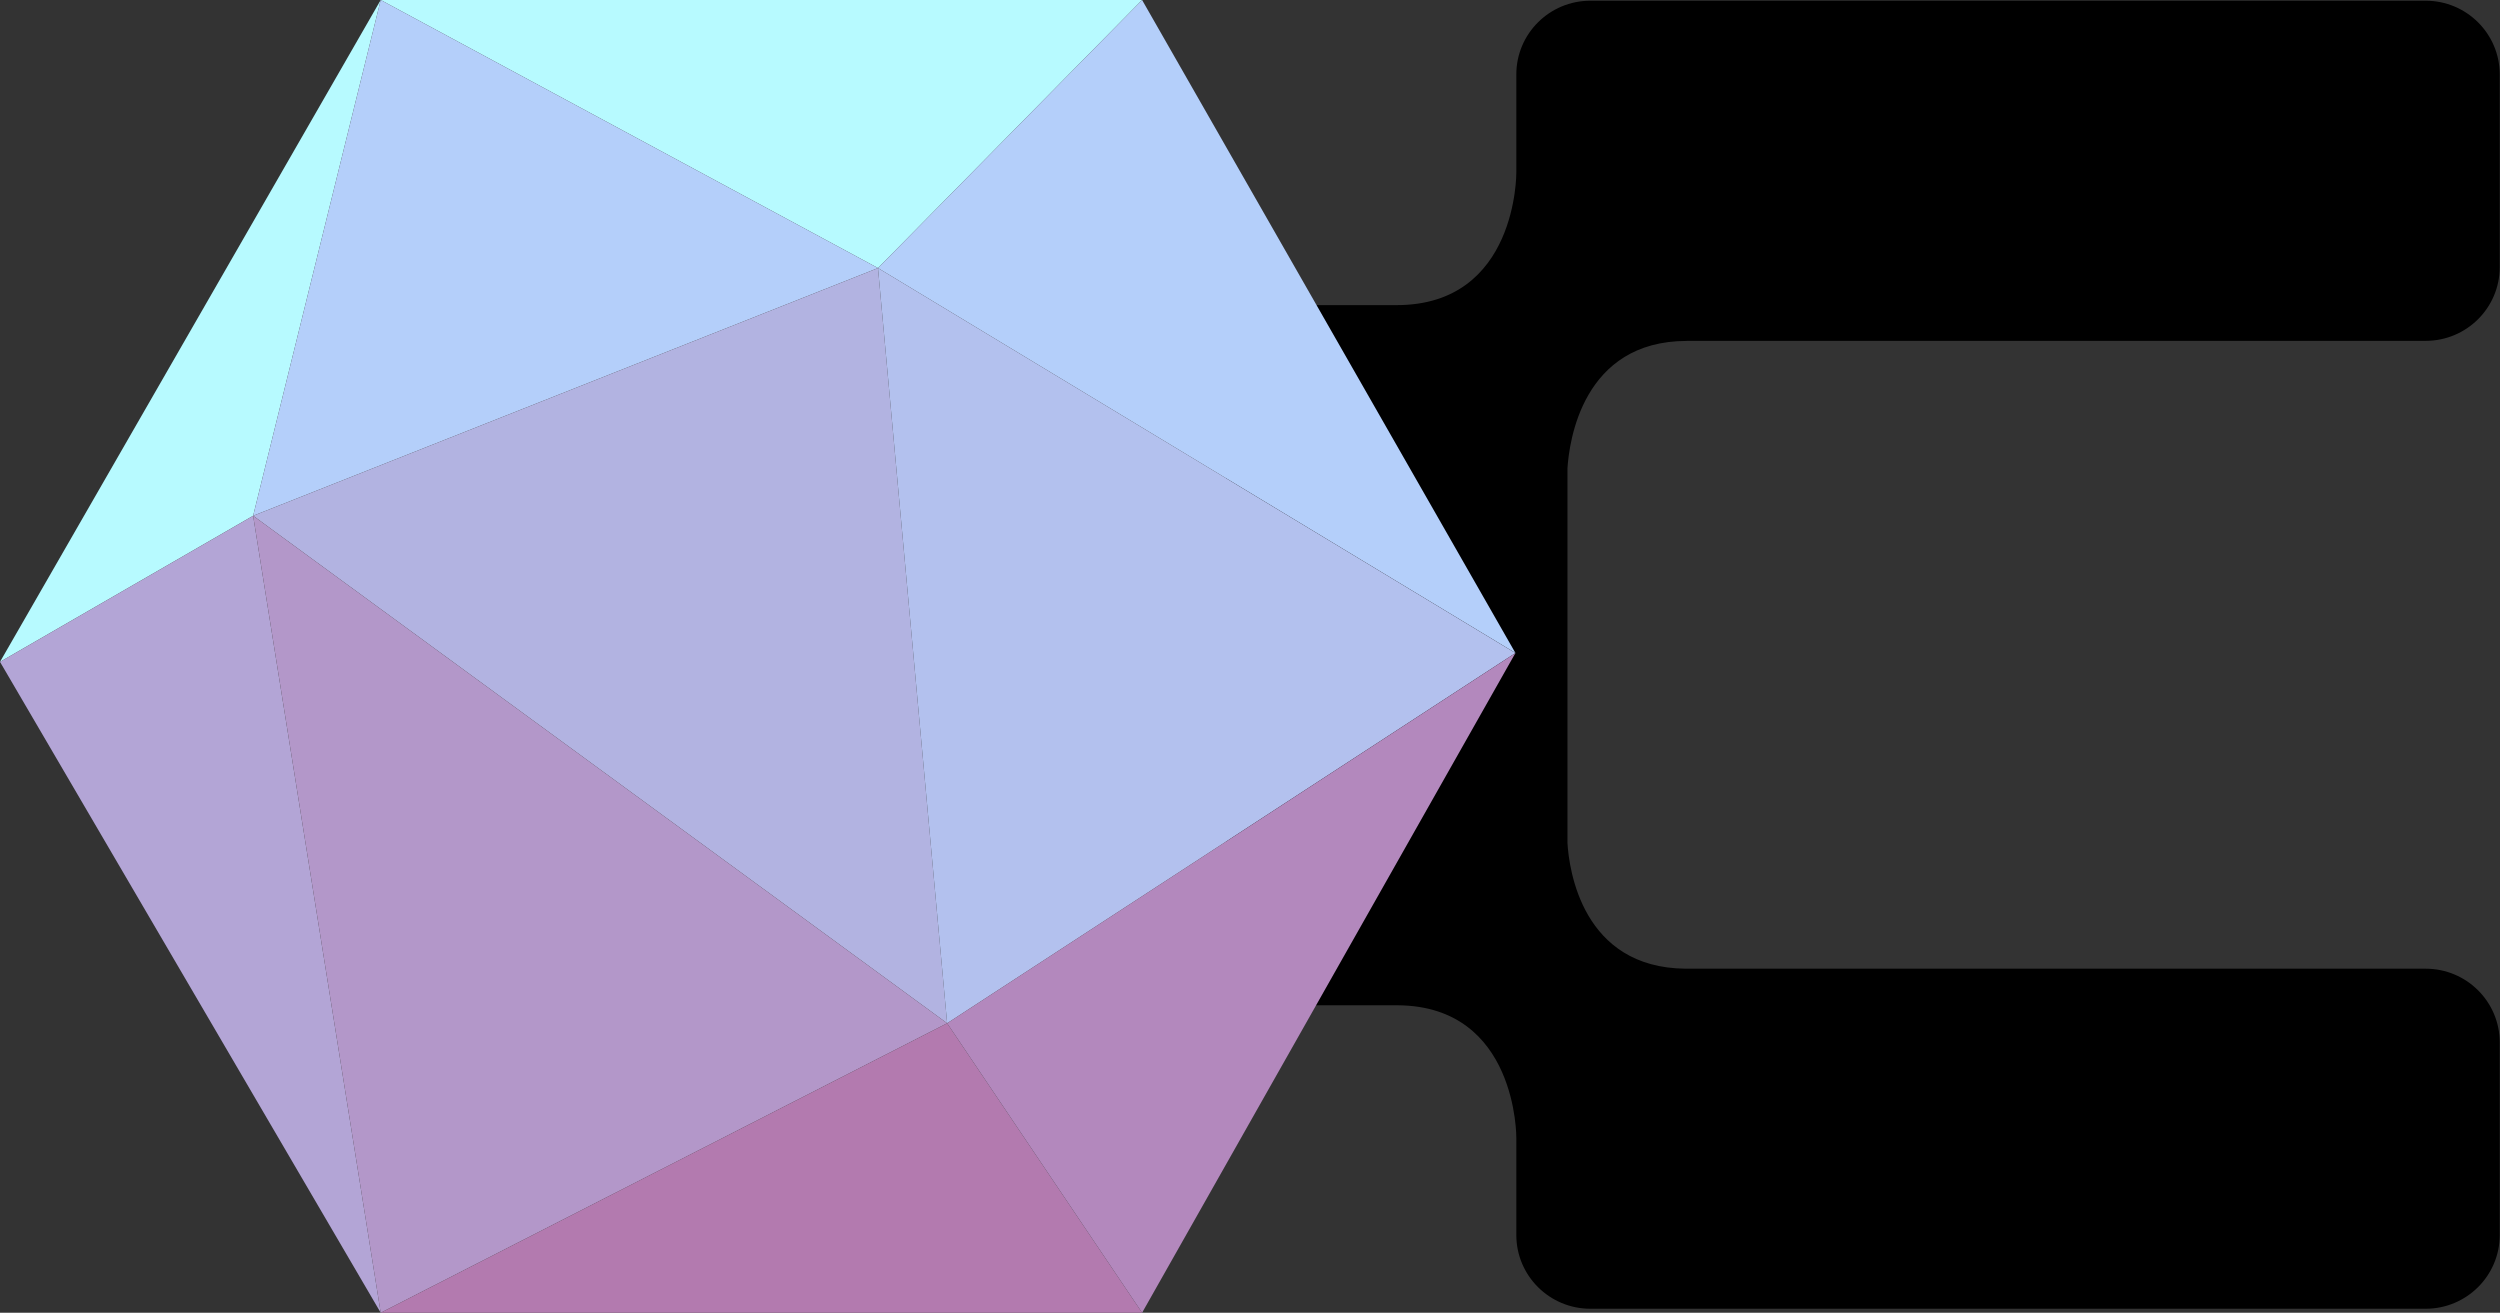 <svg width="259" height="136" viewBox="0 0 259 136" fill="none" xmlns="http://www.w3.org/2000/svg">
<rect x="0" y="0" width="259" height="136" fill="#333333" stroke="none"/>
<path d="M174.756 35.312H251.301C255.536 35.312 258.972 31.89 258.972 27.673V7.712C258.972 3.495 255.536 0.074 251.301 0.074H164.761C160.526 0.074 157.091 3.495 157.091 7.712V17.861C157.091 17.861 157.231 31.611 144.69 31.611H134.671C130.436 31.611 127 35.033 127 39.25V96.508C127 100.725 130.436 104.147 134.671 104.147H144.797C157.222 104.229 157.091 117.889 157.091 117.889V127.948C157.091 132.165 160.526 135.586 164.761 135.586H251.301C255.536 135.586 258.972 132.165 258.972 127.948V107.994C258.972 103.777 255.536 100.356 251.301 100.356H174.624C163.921 100.266 162.553 90.101 162.389 87.328V48.537C162.562 45.748 163.929 35.32 174.764 35.32L174.756 35.312Z" fill="black"/>
<g clip-path="url(#clip0_25_99)">
<path d="M39.44 0H118.321L90.961 27.771L39.44 0Z" fill="#B7FAFF"/>
<path d="M0 68.569L39.441 0L26.224 53.434L0 68.569Z" fill="#B7FAFF"/>
<path d="M26.225 53.434L39.441 0L90.961 27.771L26.225 53.434Z" fill="#B4CFFA"/>
<path d="M118.321 0L90.961 27.771L157 67.653L118.321 0Z" fill="#B4CFFA"/>
<path d="M26.225 53.434L90.961 27.771L98.124 106.009L26.225 53.434Z" fill="#B2B3E1"/>
<path d="M0 68.569L26.224 53.435L39.441 136L0 68.569Z" fill="#B3A5D6"/>
<path d="M98.124 106.009L26.225 53.435L39.441 136L98.124 106.009Z" fill="#B397C9"/>
<path d="M157 67.653L98.123 106.009L90.961 27.771L157 67.653Z" fill="#B3C1EE"/>
<path d="M39.44 136L98.123 106.009L118.321 136H39.44Z" fill="#B37AAF"/>
<path d="M157 67.653L98.123 106.009L118.321 136L157 67.653Z" fill="#B388BD"/>
</g>
<defs>
<clipPath id="clip0_25_99">
<rect width="157" height="136" fill="white"/>
</clipPath>
</defs>
</svg>
